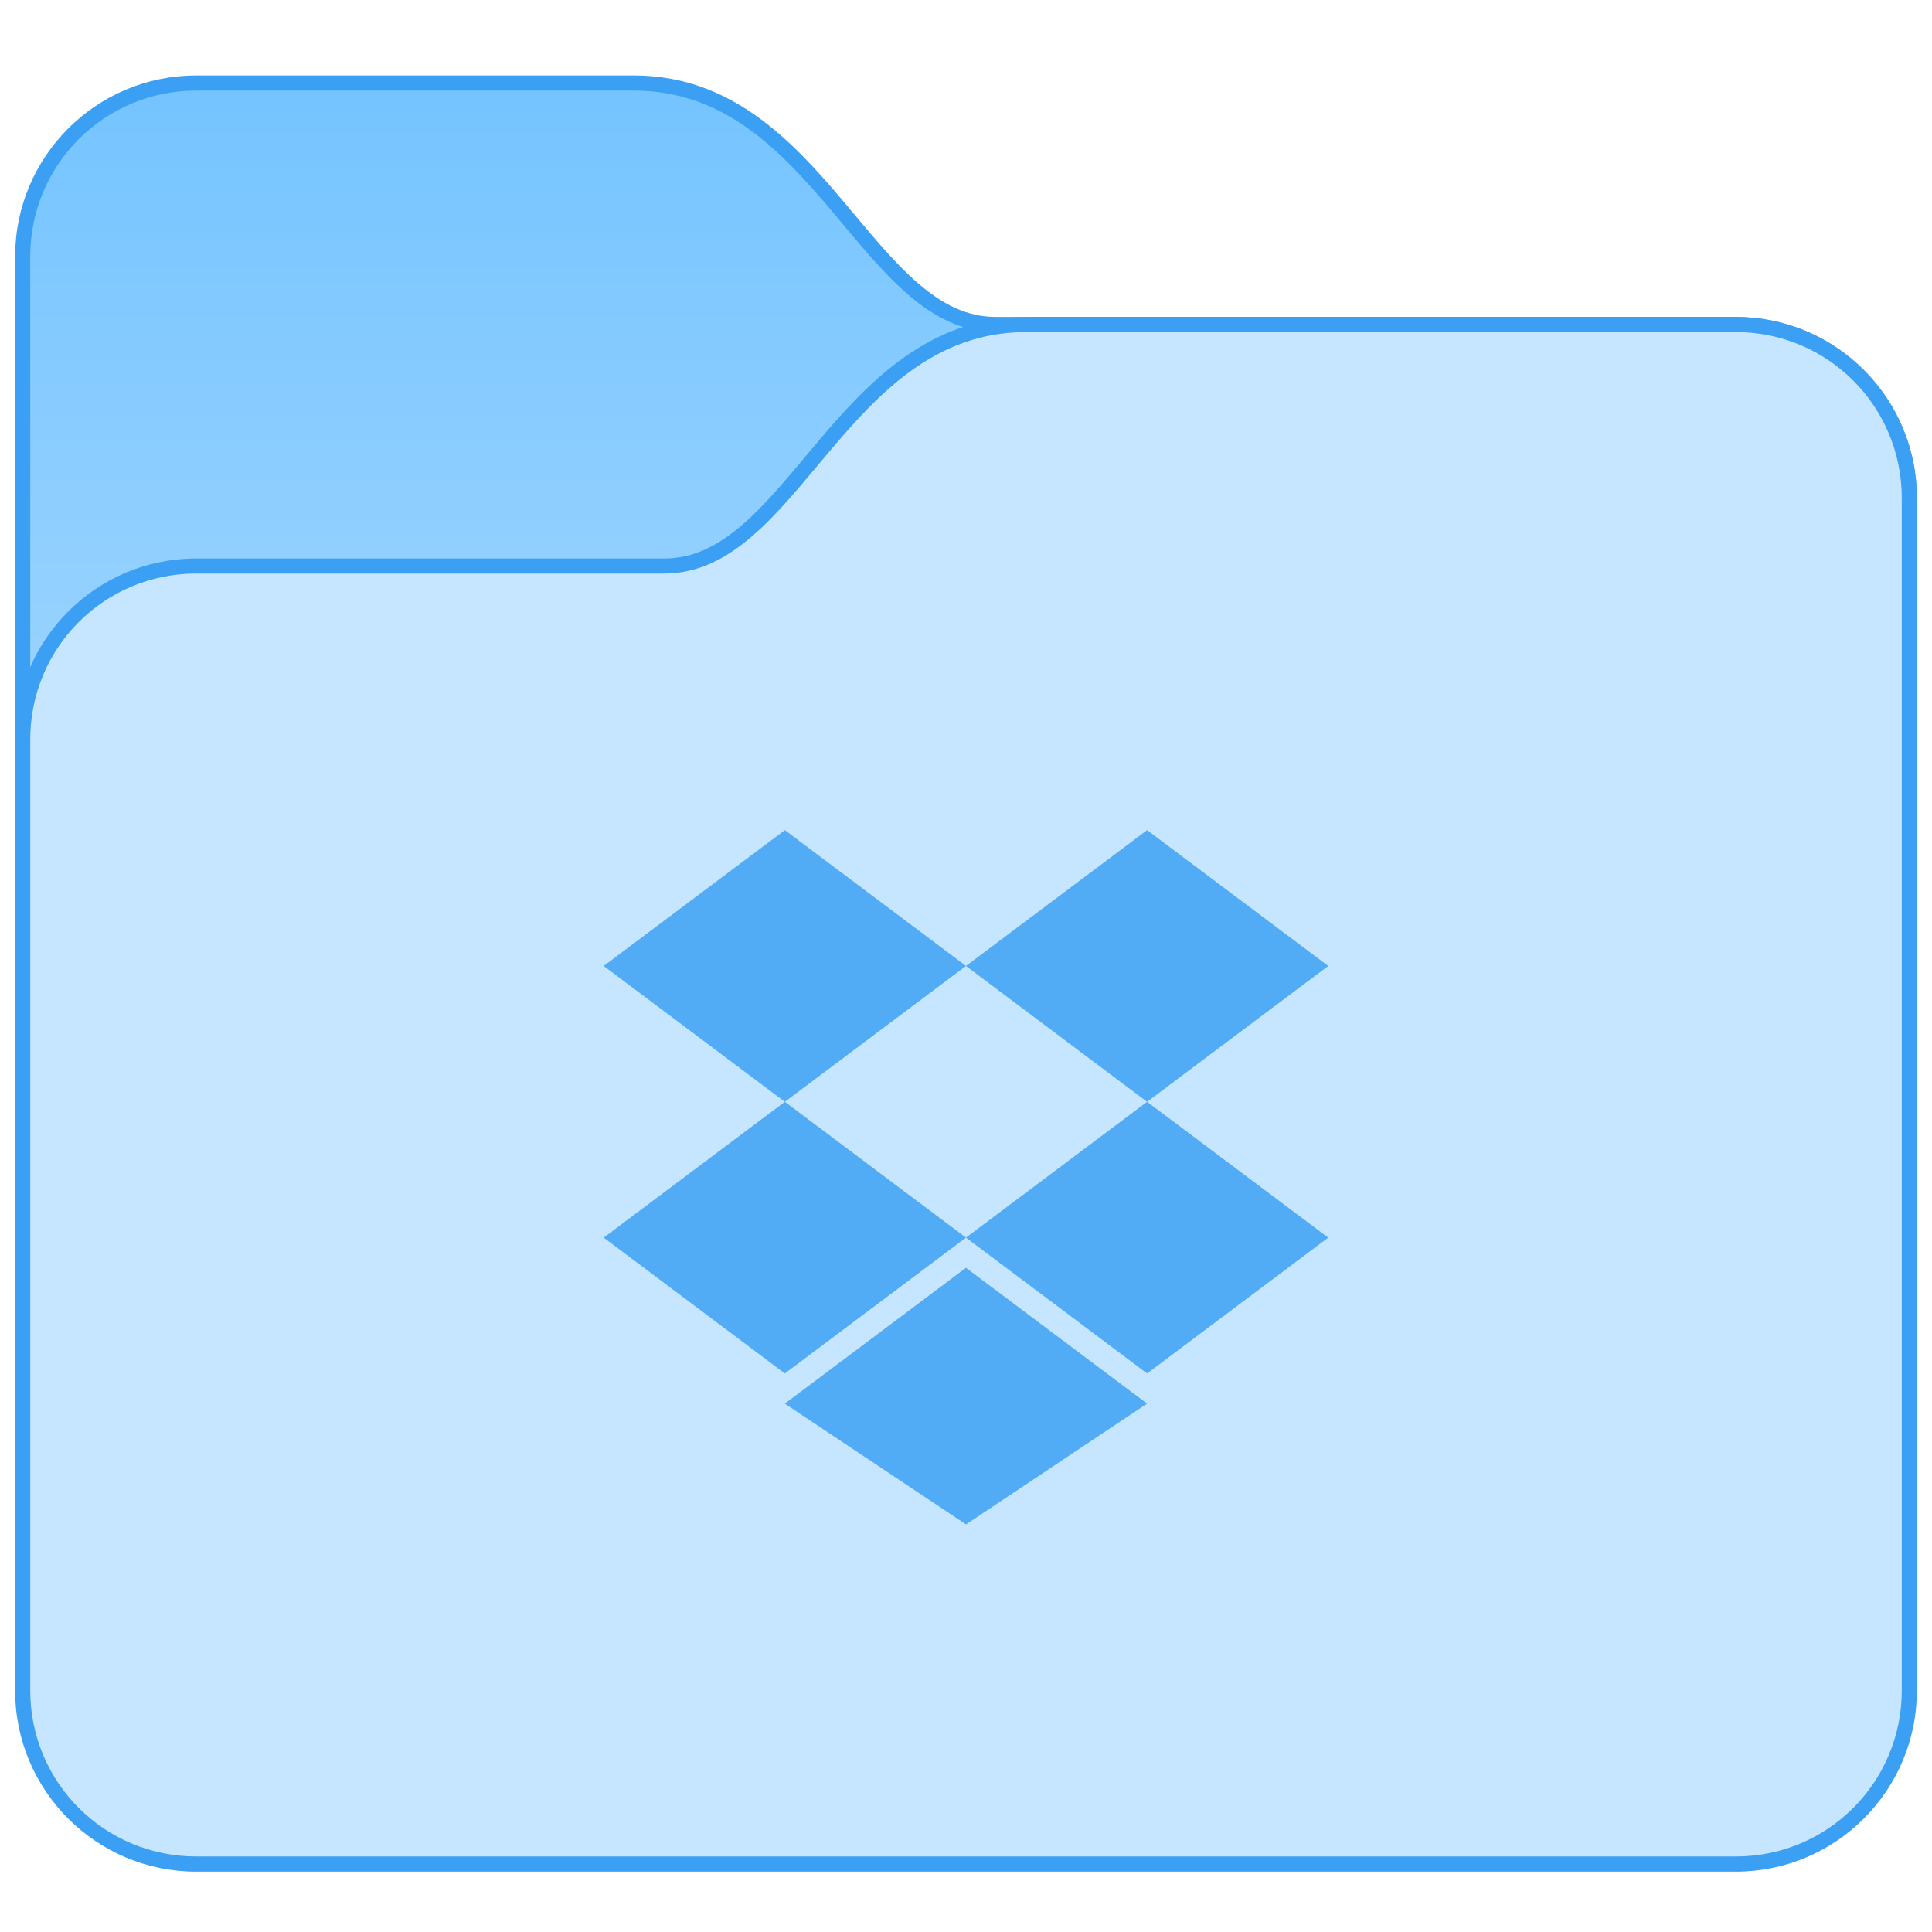 <?xml version="1.0" encoding="UTF-8" standalone="no"?>
<!-- Created with Inkscape (http://www.inkscape.org/) -->

<svg
   width="128"
   height="128"
   viewBox="0 0 33.867 33.867"
   version="1.1"
   id="svg8"
   inkscape:version="1.2.1 (9c6d41e410, 2022-07-14)"
   sodipodi:docname="alt-dropbox.svg"
   xmlns:inkscape="http://www.inkscape.org/namespaces/inkscape"
   xmlns:sodipodi="http://sodipodi.sourceforge.net/DTD/sodipodi-0.dtd"
   xmlns:xlink="http://www.w3.org/1999/xlink"
   xmlns="http://www.w3.org/2000/svg"
   xmlns:svg="http://www.w3.org/2000/svg"
   xmlns:rdf="http://www.w3.org/1999/02/22-rdf-syntax-ns#"
   xmlns:cc="http://creativecommons.org/ns#"
   xmlns:dc="http://purl.org/dc/elements/1.1/">
  <defs
     id="defs2">
    <linearGradient
       inkscape:collect="always"
       xlink:href="#linearGradient134966"
       id="linearGradient134610"
       gradientUnits="userSpaceOnUse"
       x1="3.969"
       y1="11.906"
       x2="3.969"
       y2="-1.058" />
    <linearGradient
       inkscape:collect="always"
       id="linearGradient134966">
      <stop
         style="stop-color:#a1d6ff;stop-opacity:1;"
         offset="0"
         id="stop134962" />
      <stop
         style="stop-color:#75c4ff;stop-opacity:1;"
         offset="1"
         id="stop134964" />
    </linearGradient>
  </defs>
  <sodipodi:namedview
     id="base"
     pagecolor="#ffffff"
     bordercolor="#666666"
     borderopacity="1.0"
     inkscape:pageopacity="0.0"
     inkscape:pageshadow="2"
     inkscape:zoom="5.6"
     inkscape:cx="29.375"
     inkscape:cy="50.267857"
     inkscape:document-units="px"
     inkscape:current-layer="layer1"
     showgrid="true"
     units="px"
     inkscape:showpageshadow="false"
     inkscape:snap-bbox="true"
     inkscape:bbox-paths="true"
     inkscape:bbox-nodes="true"
     inkscape:snap-bbox-edge-midpoints="true"
     inkscape:snap-bbox-midpoints="true"
     inkscape:object-paths="true"
     inkscape:snap-intersection-paths="true"
     inkscape:window-width="2160"
     inkscape:window-height="1335"
     inkscape:window-x="0"
     inkscape:window-y="0"
     inkscape:window-maximized="1"
     inkscape:pagecheckerboard="0"
     inkscape:deskcolor="#d1d1d1">
    <inkscape:grid
       type="xygrid"
       id="grid815" />
  </sodipodi:namedview>
  <g
     inkscape:label="Capa 1"
     inkscape:groupmode="layer"
     id="layer1"
     transform="translate(0,-263.133)">
    <g
       id="g6070-3"
       transform="translate(2.646,265.779)">
      <path
         d="m 0.794,-1.323 c -1.754,0 -3.175,1.421 -3.175,3.175 V 26.723 c 0,1.754 1.421,3.175 3.175,3.175 H 27.781 c 1.754,0 3.175,-1.421 3.175,-3.175 V 6.085 c 0,-1.754 -1.421,-3.175 -3.175,-3.175 h -12.965 c -0.517,0 -0.946,-0.224 -1.377,-0.597 C 13.008,1.94 12.591,1.421 12.142,0.888 11.243,-0.178 10.172,-1.323 8.467,-1.323 Z"
         style="color:#000000;font-style:normal;font-variant:normal;font-weight:normal;font-stretch:normal;font-size:medium;line-height:normal;font-family:sans-serif;font-variant-ligatures:normal;font-variant-position:normal;font-variant-caps:normal;font-variant-numeric:normal;font-variant-alternates:normal;font-variant-east-asian:normal;font-feature-settings:normal;font-variation-settings:normal;text-indent:0;text-align:start;text-decoration:none;text-decoration-line:none;text-decoration-style:solid;text-decoration-color:#000000;letter-spacing:normal;word-spacing:normal;text-transform:none;writing-mode:lr-tb;direction:ltr;text-orientation:mixed;dominant-baseline:auto;baseline-shift:baseline;text-anchor:start;white-space:normal;shape-padding:0;shape-margin:0;inline-size:0;clip-rule:nonzero;display:inline;overflow:visible;visibility:visible;isolation:auto;mix-blend-mode:normal;color-interpolation:sRGB;color-interpolation-filters:linearRGB;solid-color:#000000;solid-opacity:1;fill:#3ba0f3;fill-opacity:1;fill-rule:nonzero;stroke:none;stroke-width:0.529;stroke-linecap:butt;stroke-linejoin:miter;stroke-miterlimit:4;stroke-dasharray:none;stroke-dashoffset:0;stroke-opacity:1;color-rendering:auto;image-rendering:auto;shape-rendering:auto;text-rendering:auto;enable-background:accumulate;stop-color:#000000"
         id="path1242-44"
         sodipodi:nodetypes="sssssssssssss" />
      <path
         id="rect1149-4-0-39"
         style="fill:url(#linearGradient134610);fill-opacity:1;stroke-width:0.265"
         d="m 0.794,-1.058 7.673,5.3e-6 c 3.175,0 3.969,4.233 6.35,4.233 l 12.965,-5.2e-6 c 1.612,0 2.91,1.298 2.91,2.91 v 20.638 c 0,1.612 -1.298,2.91 -2.91,2.91 H 0.794 c -1.612,0 -2.91,-1.298 -2.91,-2.91 V 1.852 c 0,-1.612 1.298,-2.91 2.91,-2.91 z"
         sodipodi:nodetypes="sccssssssss" />
      <path
         d="m 27.781,2.91 c 1.754,0 3.175,1.421 3.175,3.175 V 26.988 c 0,1.754 -1.421,3.175 -3.175,3.175 H 0.794 c -1.754,0 -3.175,-1.421 -3.175,-3.175 V 10.319 c 0,-1.754 1.421,-3.175 3.175,-3.175 H 8.996 c 0.517,0 0.946,-0.224 1.377,-0.597 0.432,-0.373 0.848,-0.893 1.298,-1.426 0.899,-1.066 1.97,-2.211 3.675,-2.211 z"
         style="color:#000000;font-style:normal;font-variant:normal;font-weight:normal;font-stretch:normal;font-size:medium;line-height:normal;font-family:sans-serif;font-variant-ligatures:normal;font-variant-position:normal;font-variant-caps:normal;font-variant-numeric:normal;font-variant-alternates:normal;font-variant-east-asian:normal;font-feature-settings:normal;font-variation-settings:normal;text-indent:0;text-align:start;text-decoration:none;text-decoration-line:none;text-decoration-style:solid;text-decoration-color:#000000;letter-spacing:normal;word-spacing:normal;text-transform:none;writing-mode:lr-tb;direction:ltr;text-orientation:mixed;dominant-baseline:auto;baseline-shift:baseline;text-anchor:start;white-space:normal;shape-padding:0;shape-margin:0;inline-size:0;clip-rule:nonzero;display:inline;overflow:visible;visibility:visible;isolation:auto;mix-blend-mode:normal;color-interpolation:sRGB;color-interpolation-filters:linearRGB;solid-color:#000000;solid-opacity:1;fill:#3ba0f3;fill-opacity:1;fill-rule:nonzero;stroke:none;stroke-width:0.529;stroke-linecap:butt;stroke-linejoin:miter;stroke-miterlimit:4;stroke-dasharray:none;stroke-dashoffset:0;stroke-opacity:1;color-rendering:auto;image-rendering:auto;shape-rendering:auto;text-rendering:auto;enable-background:accumulate;stop-color:#000000"
         id="path1242-2-72"
         sodipodi:nodetypes="sssssssssssss" />
      <path
         id="rect1149-4-0-6-589"
         style="fill:#c6e5ff;fill-opacity:1;stroke-width:0.265"
         d="m 27.781,3.175 -12.435,5.3e-6 c -3.175,0 -3.969,4.233 -6.35,4.233 l -8.202,-5.3e-6 c -1.612,0 -2.91,1.298 -2.91,2.91 v 16.669 c 0,1.612 1.298,2.91 2.91,2.91 H 27.781 c 1.612,0 2.91,-1.298 2.91,-2.91 V 6.085 c 0,-1.612 -1.298,-2.91 -2.91,-2.91 z"
         sodipodi:nodetypes="sccssssssss" />
    </g>
    <path
       inkscape:connector-curvature="0"
       id="path923-0"
       d="m 13.758,277.685 -3.175,2.381 3.175,2.381 3.175,-2.381 z m 3.175,2.381 3.175,2.381 3.175,-2.381 -3.175,-2.381 z m 3.175,2.381 -3.175,2.381 3.175,2.381 3.175,-2.381 z m -3.175,2.381 -3.175,-2.381 -3.175,2.381 3.175,2.381 z m 0,0.529 -3.175,2.381 3.175,2.117 3.175,-2.117 z"
       style="fill:#51abf5;fill-opacity:1;stroke:none;stroke-width:0.265px;stroke-linecap:butt;stroke-linejoin:miter;stroke-opacity:1" />
  </g>
</svg>
